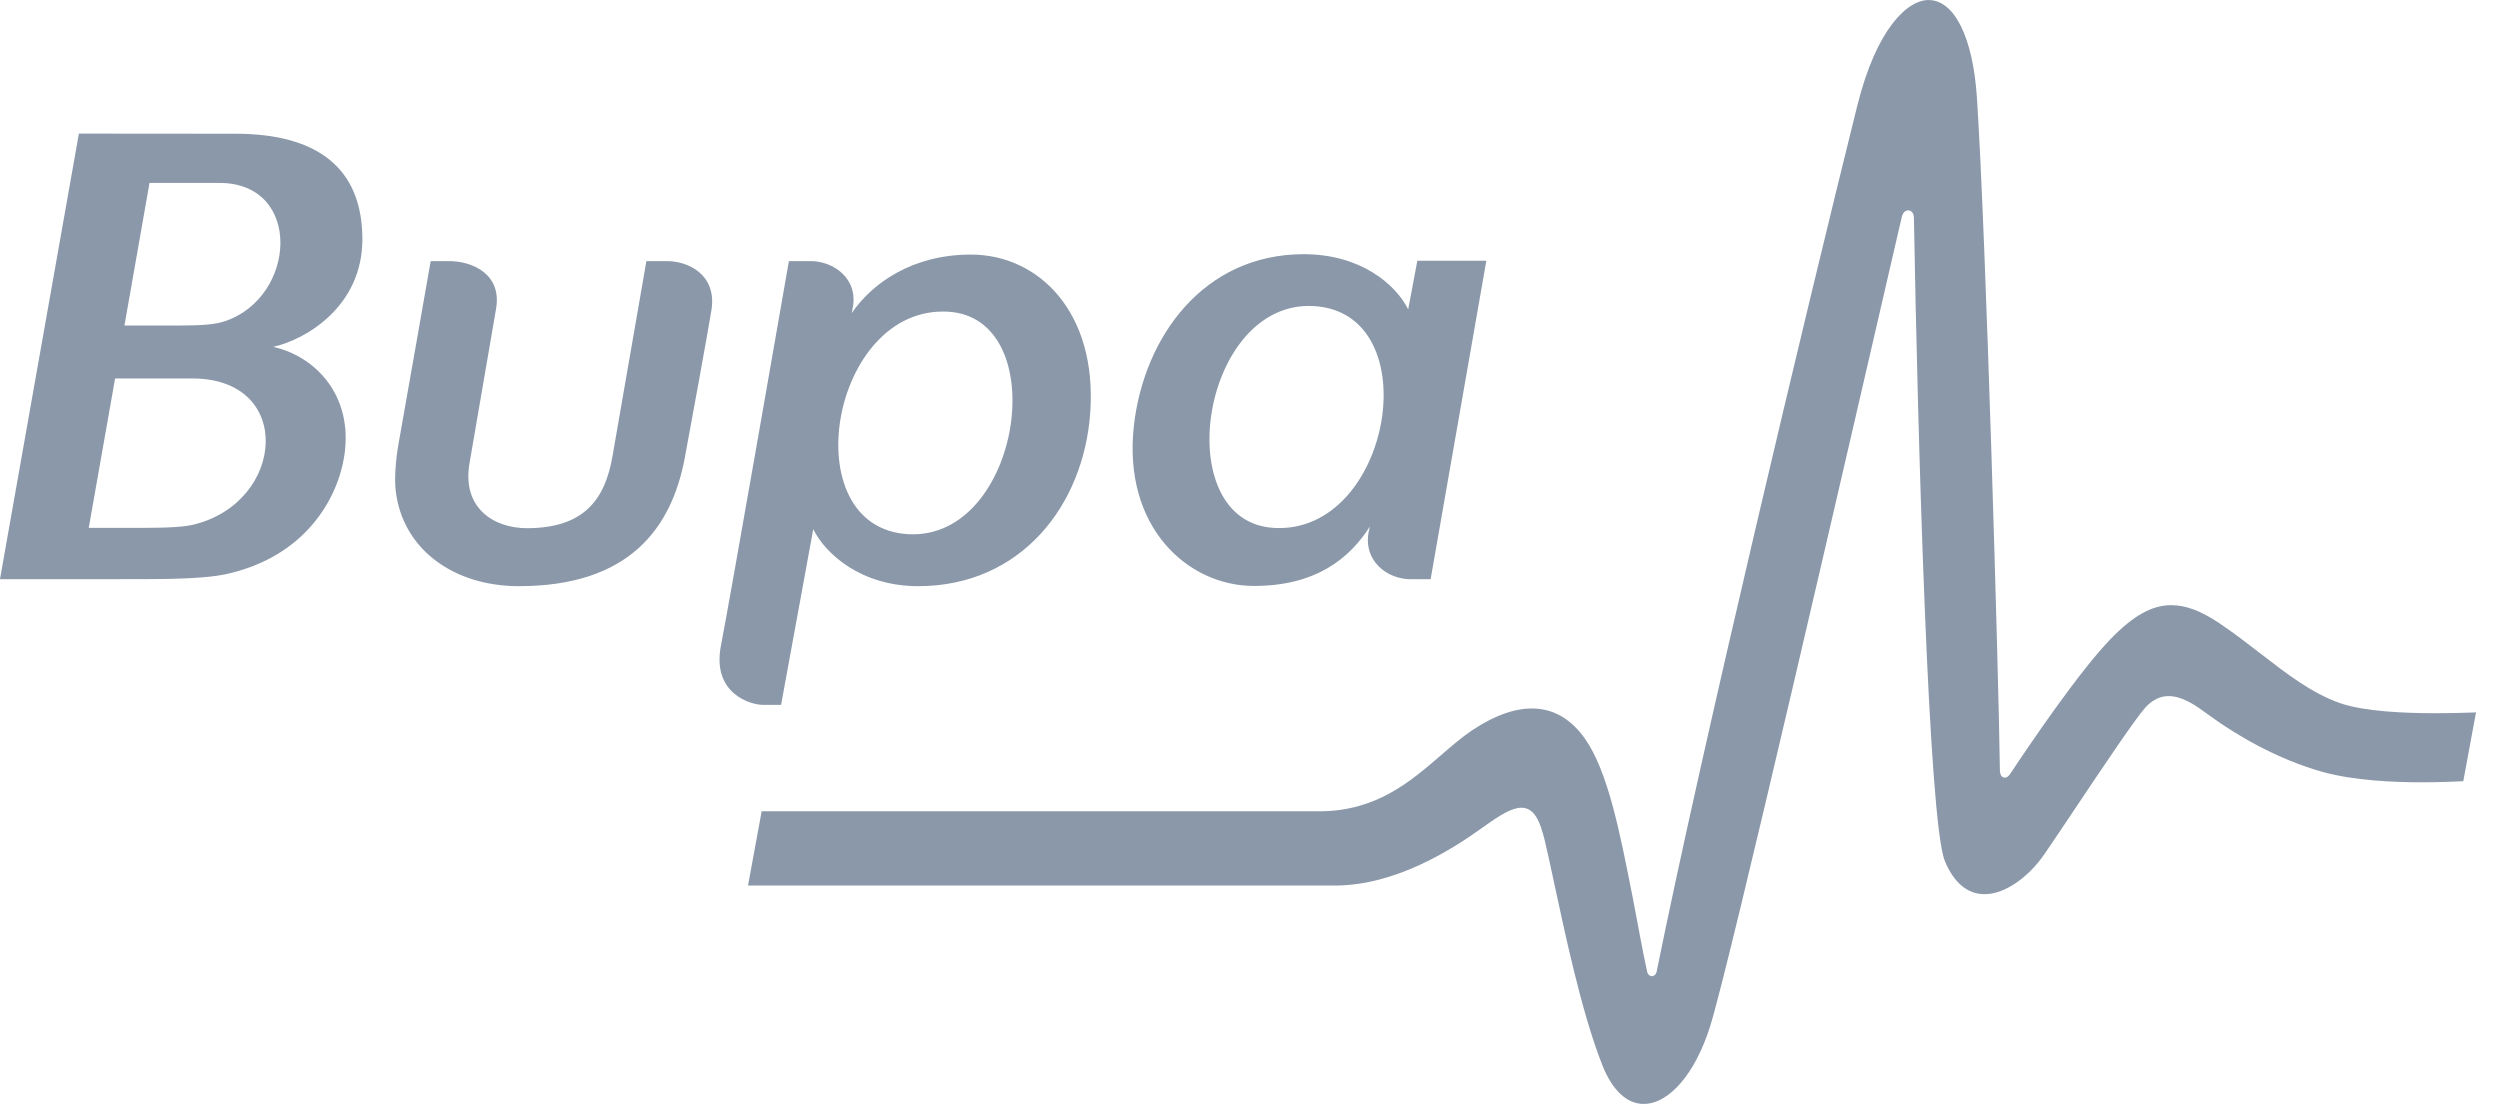 <?xml version="1.0" encoding="UTF-8"?>
<svg width="77px" height="34px" viewBox="0 0 77 34" version="1.1" xmlns="http://www.w3.org/2000/svg" xmlns:xlink="http://www.w3.org/1999/xlink">
    <title>7FA6BB43-528B-40D6-BF5F-49F8F4266D54</title>
    <g id="logos-aseguradoras" stroke="none" stroke-width="1" fill="none" fill-rule="evenodd">
        <g id="logos-variantes" transform="translate(-466, -2811)" fill="#8A98A9">
            <g id="icn-bupa-gris" transform="translate(466, 2811)">
                <path d="M38.619,18.047 C40.539,18.047 41.567,17.194 42.192,16.219 L42.158,16.366 C41.976,17.28 42.733,17.84 43.444,17.84 L44.063,17.84 L45.779,8.031 L43.654,8.031 L43.372,9.528 C42.987,8.755 41.904,7.829 40.154,7.829 C37.064,7.829 35.232,10.386 34.924,13.11 C34.574,16.225 36.575,18.047 38.619,18.047 L38.619,18.047 Z M40.46,9.427 C44.021,9.626 42.861,16.463 39.242,16.26 C35.967,16.078 36.985,9.233 40.46,9.427 L40.46,9.427 Z M11.161,7.37 C11.161,5.151 9.744,4.119 7.252,4.119 C5.72,4.119 3.31,4.115 2.43,4.115 L-0.001,17.84 C0.299,17.84 2.929,17.839 4.415,17.838 C5.422,17.838 6.383,17.805 6.925,17.692 C9.401,17.165 10.406,15.356 10.606,14.029 C10.882,12.191 9.727,10.977 8.414,10.683 C9.4,10.468 11.161,9.449 11.161,7.37 L11.161,7.37 Z M5.983,16.153 C5.706,16.223 5.263,16.259 4.339,16.259 L2.733,16.259 L3.545,11.657 L5.926,11.657 C9.07,11.657 8.784,15.456 5.983,16.153 L5.983,16.153 Z M6.917,9.897 C6.614,9.998 6.211,10.026 5.477,10.026 L3.833,10.026 L4.605,5.634 L6.757,5.634 C9.338,5.634 9.135,9.164 6.917,9.897 L6.917,9.897 Z M20.543,8.042 L19.909,8.042 C19.909,8.042 18.971,13.431 18.866,14.045 C18.639,15.365 18.007,16.268 16.226,16.268 C15.216,16.268 14.228,15.654 14.459,14.278 C14.549,13.746 15.221,9.829 15.278,9.514 C15.465,8.456 14.568,8.042 13.826,8.042 L13.265,8.042 C13.128,8.859 12.512,12.306 12.277,13.656 C12.181,14.199 12.146,14.751 12.187,15.107 C12.398,16.937 13.997,18.054 15.977,18.054 C19.392,18.054 20.677,16.26 21.086,14.13 C21.22,13.428 21.867,9.872 21.918,9.514 C22.066,8.456 21.196,8.042 20.543,8.042 L20.543,8.042 Z M24.057,21.71 L25.048,16.3 C25.433,17.073 26.531,18.054 28.282,18.054 C31.434,18.054 33.384,15.581 33.581,12.688 C33.789,9.612 31.991,7.841 29.903,7.841 C28.094,7.841 26.861,8.725 26.231,9.646 L26.259,9.514 C26.457,8.568 25.654,8.042 24.973,8.042 L24.298,8.042 C24.298,8.042 22.46,18.596 22.208,19.868 C21.911,21.363 23.117,21.71 23.5,21.71 L24.057,21.71 Z M29.195,9.6 C32.469,9.784 31.45,16.647 27.975,16.453 C24.415,16.256 25.574,9.399 29.195,9.6 L29.195,9.6 Z M74.985,21.967 C74.073,21.967 72.83,21.915 72.09,21.662 C71.216,21.361 70.445,20.764 69.628,20.133 C69.217,19.817 68.795,19.489 68.339,19.183 C67.781,18.812 67.318,18.639 66.875,18.639 C66.279,18.639 65.699,18.963 64.995,19.694 C64.042,20.679 62.523,22.916 61.917,23.831 C61.877,23.887 61.826,23.951 61.748,23.951 C61.599,23.951 61.596,23.756 61.596,23.691 C61.566,21.131 61.167,7.162 60.888,2.991 C60.764,1.146 60.195,0.001 59.399,0.001 C58.76,0.001 57.803,0.854 57.203,3.26 C55.678,9.387 52.424,23.006 51.025,29.925 C50.984,30.114 50.771,30.114 50.731,29.925 C50.576,29.217 50.438,28.415 50.306,27.739 C49.888,25.607 49.527,23.762 48.814,22.748 C48,21.597 46.798,21.524 45.34,22.494 C45.019,22.71 44.709,22.978 44.381,23.262 C43.445,24.069 42.389,24.988 40.632,24.988 L23.459,24.988 L23.039,27.275 L41.107,27.275 C42.954,27.275 44.669,26.206 45.692,25.468 C46.211,25.095 46.571,24.878 46.859,24.878 C47.255,24.878 47.432,25.282 47.58,25.892 C47.652,26.19 47.741,26.601 47.842,27.078 C48.185,28.658 48.697,31.148 49.351,32.804 C49.655,33.575 50.105,34.001 50.622,34.001 C51.413,34.001 52.217,33.061 52.672,31.61 C53.281,29.677 56.935,13.772 58.475,7.113 C58.539,6.84 58.574,6.685 58.578,6.673 C58.605,6.557 58.682,6.479 58.773,6.479 C58.855,6.479 58.944,6.547 58.948,6.699 L58.949,6.723 C59.067,13.462 59.399,25.298 59.9,26.514 C60.175,27.186 60.598,27.541 61.124,27.541 C61.732,27.541 62.463,27.048 62.982,26.287 C63.244,25.905 63.579,25.405 63.931,24.878 C64.803,23.575 65.792,22.101 66.083,21.785 C66.519,21.321 67.018,21.321 67.73,21.807 C67.832,21.878 67.957,21.967 68.1,22.072 C68.859,22.624 70.127,23.384 71.551,23.779 C72.496,24.039 73.711,24.095 74.563,24.095 C75.113,24.095 75.699,24.072 75.869,24.061 L76.261,21.942 C76.055,21.951 75.499,21.967 74.985,21.967 L74.985,21.967 Z" id="Fill-1"></path>
            </g>
        </g>
    </g>
</svg>
